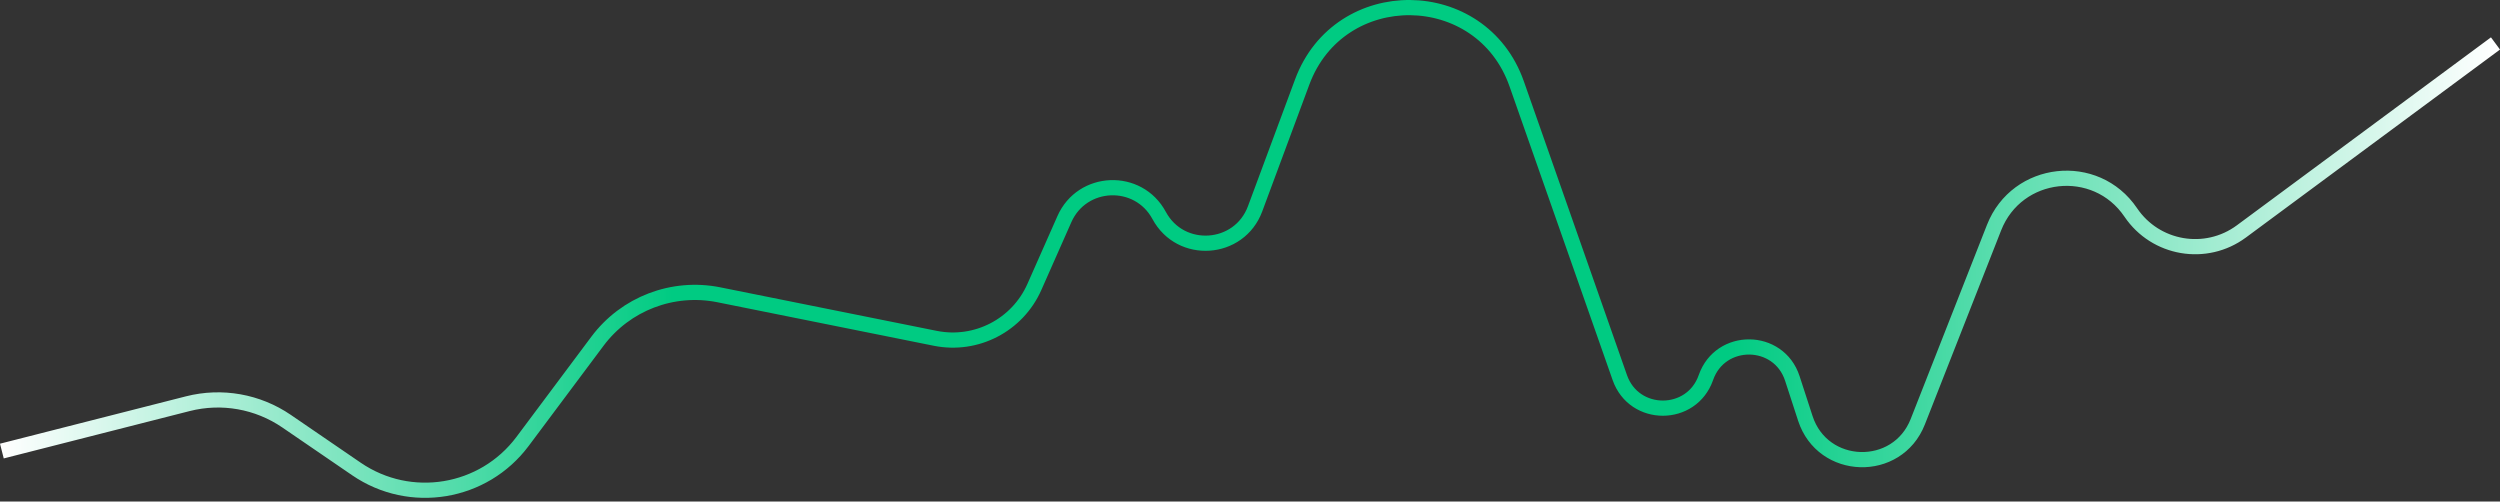 <svg width="329" height="66" viewBox="0 0 329 66" fill="none" xmlns="http://www.w3.org/2000/svg">
<rect x="0" y="0" width="329" height="66" fill="#333333" stroke="none"/>
<path d="M0.246 59.36L24.723 53.126C29.183 51.99 33.915 52.829 37.714 55.428L46.909 61.719C53.991 66.565 63.634 64.965 68.771 58.091L78.625 44.906C82.325 39.956 88.544 37.577 94.603 38.795L123.082 44.522C128.473 45.606 133.895 42.799 136.121 37.77L140.075 28.836C142.413 23.553 149.804 23.267 152.543 28.354V28.354C155.376 33.616 163.09 33.081 165.171 27.48L171.374 10.78C176.264 -2.385 194.944 -2.217 199.596 11.035L213.17 49.7C215.05 55.057 222.63 55.048 224.498 49.687V49.687C226.39 44.26 234.092 44.339 235.871 49.803L237.582 55.06C239.866 62.074 249.68 62.367 252.379 55.501L262.421 29.947C265.432 22.285 275.801 21.14 280.411 27.961V27.961C283.669 32.781 290.286 33.915 294.964 30.456L328.406 5.718" stroke="url(#paint0_linear_9267_13738)" stroke-width="2"/>
<defs>
<linearGradient id="paint0_linear_9267_13738" x1="0.246" y1="43.569" x2="328.406" y2="43.569" gradientUnits="userSpaceOnUse">
<stop stop-color="white"/>
<stop offset="0.269" stop-color="#00CB82"/>
<stop offset="0.692" stop-color="#00CB82"/>
<stop offset="1" stop-color="white"/>
</linearGradient>
</defs>
</svg>
